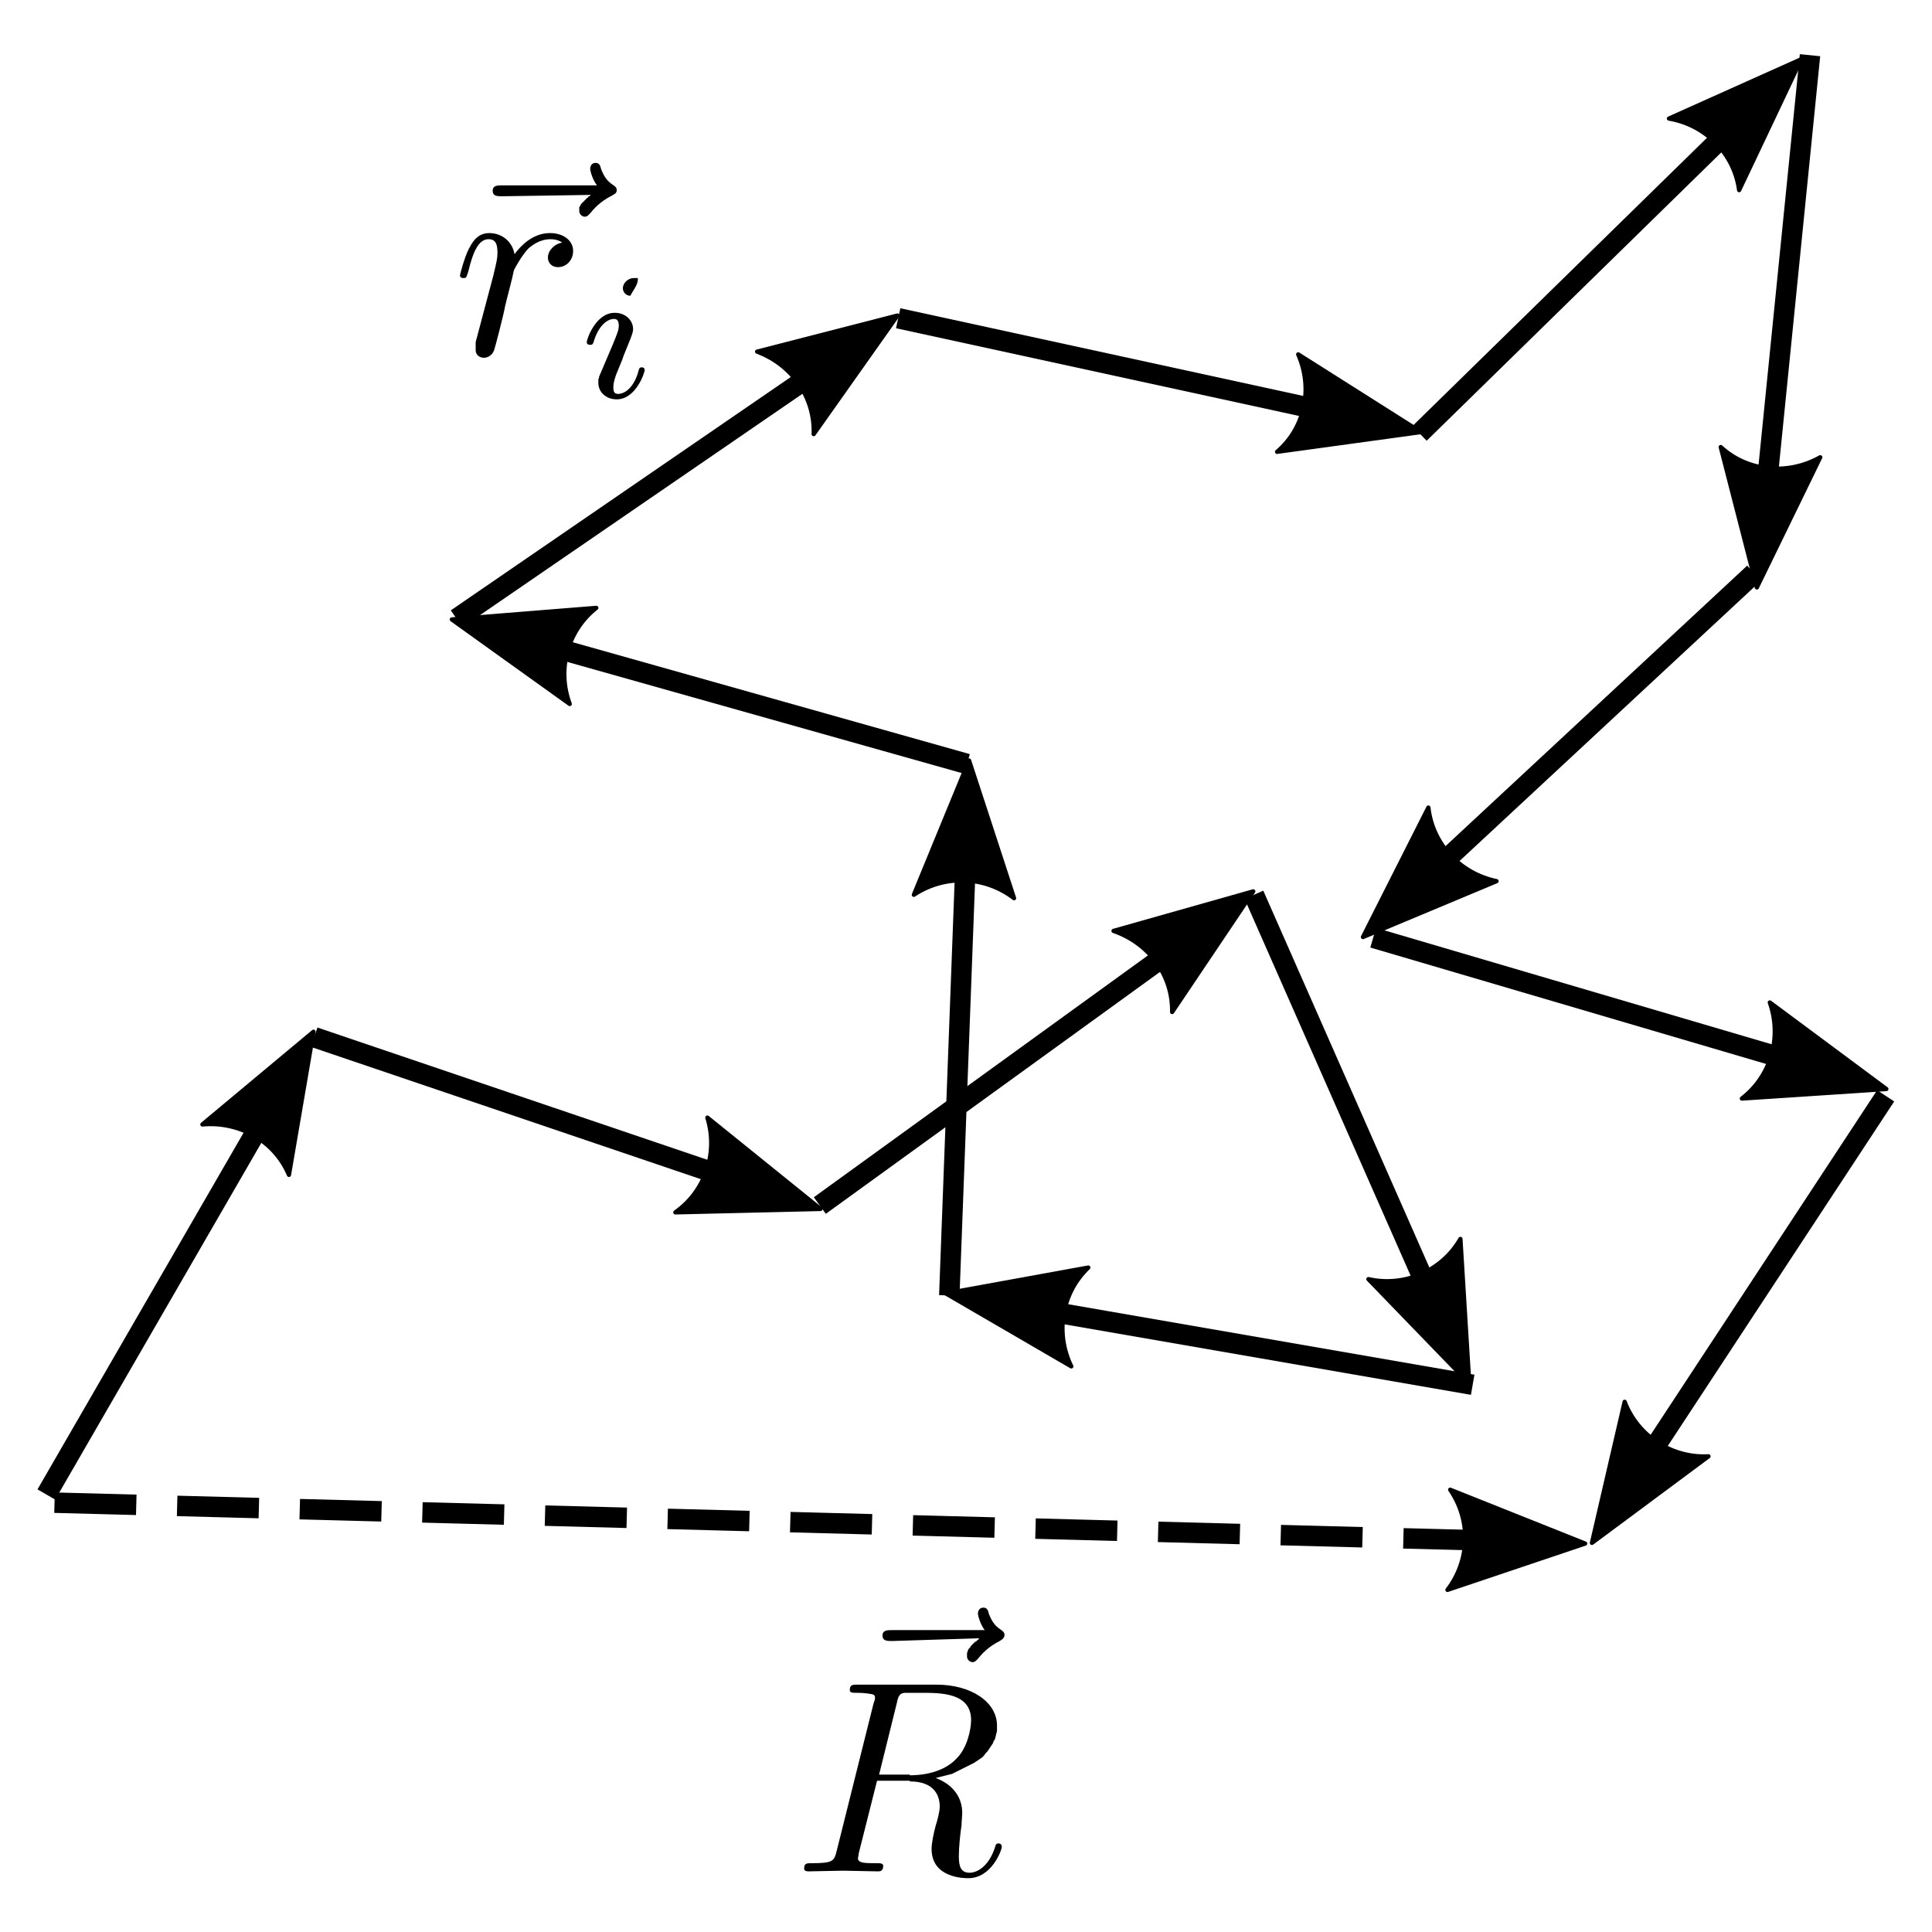 <?xml version="1.0" encoding="utf-8"?>
<!-- Generator: Adobe Illustrator 19.2.1, SVG Export Plug-In . SVG Version: 6.00 Build 0)  -->
<svg version="1.1"
	 id="svg5391" inkscape:version="0.91 r13725" sodipodi:docname="Ideal chain random walk.svg" xmlns:cc="http://creativecommons.org/ns#" xmlns:dc="http://purl.org/dc/elements/1.1/" xmlns:inkscape="http://www.inkscape.org/namespaces/inkscape" xmlns:ns0="http://www.iki.fi/pav/software/textext/" xmlns:rdf="http://www.w3.org/1999/02/22-rdf-syntax-ns#" xmlns:sodipodi="http://sodipodi.sourceforge.net/DTD/sodipodi-0.dtd" xmlns:svg="http://www.w3.org/2000/svg"
	 xmlns="http://www.w3.org/2000/svg" xmlns:xlink="http://www.w3.org/1999/xlink" x="0px" y="0px" viewBox="0 0 283.5 283.5"
	 style="enable-background:new 0 0 283.5 283.5;" xml:space="preserve">
<style type="text/css">
	.st0{fill:none;stroke:#000000;stroke-width:3;}
	.st1{stroke:#000000;stroke-width:0.625;stroke-linejoin:round;}
	.st2{fill:none;stroke:#000000;stroke-width:3;stroke-dasharray:12,6;}
</style>
<g>
	<path id="path5939" inkscape:connector-curvature="0" sodipodi:nodetypes="cc" class="st0" d="M6.8,219.3l36-62.3"/>
	<path id="path6241" inkscape:connector-curvature="0" class="st1" d="M29.7,165L46,151.4l-3.6,21C40.3,167.4,35.1,164.5,29.7,165z"
		/>
</g>
<g>
	<path id="path5939_1_" inkscape:connector-curvature="0" sodipodi:nodetypes="cc" class="st0" d="M46.1,152.2l68.1,23.1"/>
	<path id="path6241_1_" inkscape:connector-curvature="0" class="st1" d="M103.8,164l16.6,13.4l-21.3,0.5
		C103.5,174.8,105.4,169.2,103.8,164z"/>
</g>
<g>
	<path id="path5939_2_" inkscape:connector-curvature="0" sodipodi:nodetypes="cc" class="st0" d="M120.3,176.9l58.3-42.2"/>
	<path id="path6241_2_" inkscape:connector-curvature="0" class="st1" d="M163.4,136.6l20.5-5.8L172,148.5
		C172.1,143.1,168.6,138.4,163.4,136.6z"/>
</g>
<g>
	<path id="path5939_3_" inkscape:connector-curvature="0" sodipodi:nodetypes="cc" class="st0" d="M184,131.3l29,65.8"/>
	<path id="path6241_3_" inkscape:connector-curvature="0" class="st1" d="M214.3,181.8l1.3,21.2l-14.8-15.3
		C206.1,188.9,211.6,186.5,214.3,181.8z"/>
</g>
<g>
	<path id="path5939_4_" inkscape:connector-curvature="0" sodipodi:nodetypes="cc" class="st0" d="M216.1,203.2l-70.9-12.3"/>
	<path id="path6241_4_" inkscape:connector-curvature="0" class="st1" d="M157.2,200.5l-18.4-10.7l20.9-3.8
		C155.8,189.7,154.8,195.6,157.2,200.5z"/>
</g>
<g>
	<path id="path5939_5_" inkscape:connector-curvature="0" sodipodi:nodetypes="cc" class="st0" d="M139.3,190.1l2.7-71.9"/>
	<path id="path6241_5_" inkscape:connector-curvature="0" class="st1" d="M134.1,131.3l8.1-19.7l6.6,20.2
		C144.5,128.5,138.6,128.3,134.1,131.3z"/>
</g>
<g>
	<path id="path5939_6_" inkscape:connector-curvature="0" sodipodi:nodetypes="cc" class="st0" d="M141.9,112.1L72.7,92.6"/>
	<path id="path6241_6_" inkscape:connector-curvature="0" class="st1" d="M83.6,103.3L66.3,90.9l21.2-1.7
		C83.3,92.5,81.7,98.2,83.6,103.3z"/>
</g>
<g>
	<path id="path5939_7_" inkscape:connector-curvature="0" sodipodi:nodetypes="cc" class="st0" d="M67,90.8l59.3-40.7"/>
	<path id="path6241_7_" inkscape:connector-curvature="0" class="st1" d="M111.1,51.6l20.6-5.3l-12.3,17.4
		C119.6,58.3,116.2,53.5,111.1,51.6z"/>
</g>
<g>
	<path id="path5939_8_" inkscape:connector-curvature="0" sodipodi:nodetypes="cc" class="st0" d="M131.8,46.7L202.1,62"/>
	<path id="path6241_8_" inkscape:connector-curvature="0" class="st1" d="M190.5,52l18,11.4l-21.1,2.9C191.5,62.8,192.7,57,190.5,52
		z"/>
</g>
<g>
	<path id="path5939_9_" inkscape:connector-curvature="0" sodipodi:nodetypes="cc" class="st0" d="M208.3,63.6l51.4-50.3"/>
	<path id="path6241_9_" inkscape:connector-curvature="0" class="st1" d="M244.9,17.4l19.4-8.7l-9.1,19.2
		C254.5,22.6,250.3,18.3,244.9,17.4z"/>
</g>
<g>
	<path id="path5939_10_" inkscape:connector-curvature="0" sodipodi:nodetypes="cc" class="st0" d="M265.6,8.1l-7.2,71.6"/>
	<path id="path6241_10_" inkscape:connector-curvature="0" class="st1" d="M267.1,67.1l-9.3,19.1l-5.3-20.6
		C256.4,69.2,262.3,69.8,267.1,67.1z"/>
</g>
<g>
	<path id="path5939_11_" inkscape:connector-curvature="0" sodipodi:nodetypes="cc" class="st0" d="M257.4,84.1l-52.7,49"/>
	<path id="path6241_11_" inkscape:connector-curvature="0" class="st1" d="M219.6,129.3l-19.6,8.2l9.6-19
		C210.2,123.9,214.3,128.2,219.6,129.3z"/>
</g>
<g>
	<path id="path5939_12_" inkscape:connector-curvature="0" sodipodi:nodetypes="cc" class="st0" d="M201.5,137.6l69,20.3"/>
	<path id="path6241_12_" inkscape:connector-curvature="0" class="st1" d="M259.7,147.1l17.1,12.7l-21.2,1.4
		C259.9,157.9,261.5,152.2,259.7,147.1z"/>
</g>
<g>
	<path id="path5939_13_" inkscape:connector-curvature="0" sodipodi:nodetypes="cc" class="st0" d="M276.7,160.8l-39.5,60.1"/>
	<path id="path6241_13_" inkscape:connector-curvature="0" class="st1" d="M250.7,213.7l-17.1,12.7l4.8-20.7
		C240.3,210.7,245.3,214,250.7,213.7z"/>
</g>
<g>
	<path id="path6804" inkscape:connector-curvature="0" sodipodi:nodetypes="cc" class="st2" d="M8,220.5l219.3,5.8"/>
	<path id="path6842" inkscape:connector-curvature="0" class="st1" d="M212.8,218.6l19.8,7.9l-20.2,6.8
		C215.7,229,215.9,223.1,212.8,218.6z"/>
</g>
<g>
	<path id="path7933" inkscape:connector-curvature="0" d="M143.7,240.4L143.7,240.4l-0.1,0.1l0,0.1l-0.1,0l-0.1,0.1l0,0l-0.1,0.1
		l-0.1,0.1l-0.1,0L143,241l-0.2,0.2l-0.2,0.2l-0.2,0.2l0,0.1l-0.1,0.1l-0.1,0.1l-0.1,0.1l0,0.1l-0.1,0.1l0,0.1l0,0.1l-0.1,0.1l0,0.1
		l0,0.1v0.1l0,0.1v0.1l0,0.1v0c0,0.4,0.4,0.8,0.8,0.8c0.4,0,0.6-0.3,0.8-0.5c0.5-0.6,1.4-1.7,3.2-2.6c0.3-0.2,0.7-0.4,0.7-0.9
		c0-0.4-0.3-0.6-0.6-0.8c-0.9-0.6-1.3-1.3-1.7-2.3c-0.1-0.4-0.2-0.9-0.8-0.9s-0.8,0.5-0.8,0.9c0,0.2,0.3,1.5,1,2.4h-13.6
		c-0.7,0-1.4,0-1.4,0.8s0.7,0.8,1.4,0.8L143.7,240.4z"/>
	<path id="path7935" inkscape:connector-curvature="0" d="M137.3,260.9l0.4-0.1l0.4-0.1l0.4-0.1l0.4-0.1l0.4-0.1l0.4-0.1l0.4-0.2
		l0.4-0.2l0.4-0.2l0.4-0.2l0.4-0.2l0.4-0.2l0.4-0.2l0.4-0.2l0.3-0.2l0.3-0.2l0.3-0.2l0.3-0.2l0.3-0.3l0.2-0.3l0.3-0.3l0.2-0.3
		l0.2-0.3l0.2-0.3l0.2-0.3l0.1-0.3l0.2-0.3l0.1-0.4l0.1-0.4l0.1-0.4l0-0.4v-0.4c0-3.4-3.7-6-8.9-6h-11.5c-0.8,0-1.2,0-1.2,0.8
		c0,0.4,0.4,0.4,1.1,0.4c0,0,0.9,0,1.5,0.1c0.7,0.1,1.1,0.1,1.1,0.6c0,0.2,0,0.3-0.2,0.8l-5.4,21.6c-0.4,1.6-0.5,1.9-3.7,1.9
		c-0.7,0-1.1,0-1.1,0.8c0,0.4,0.5,0.4,0.6,0.4c1.1,0,4-0.1,5.1-0.1c1.1,0,4,0.1,5.1,0.1c0.3,0,0.8,0,0.8-0.8c0-0.4-0.4-0.4-1.1-0.4
		c-1.5,0-2.6,0-2.6-0.7c0-0.2,0.1-0.4,0.1-0.7l2.7-10.7h4.8l0-0.9h-4.5l2.6-10.5c0.2-1,0.4-1.4,1.1-1.5c0.4,0,1.7,0,2.5,0
		c2.9,0,7.3,0,7.3,4c0,1.4-0.6,4.2-2.2,5.7c-1,1.1-3.2,2.4-6.8,2.4l0,0.9c3.7,0,4.4,2.2,4.4,3.7c0,0.6-0.3,1.9-0.6,2.8
		c-0.3,1.1-0.6,2.6-0.6,3.4c0,4.3,4.8,4.3,5.4,4.3c3.4,0,4.9-4.1,4.9-4.6c0-0.5-0.4-0.5-0.5-0.5c-0.4,0-0.4,0.3-0.5,0.6
		c-1,3-2.8,3.7-3.7,3.7c-1.3,0-1.6-0.9-1.6-2.4c0-1.3,0.2-3.3,0.4-4.6c0-0.6,0.1-1.3,0.1-1.9C141.1,262.6,138.4,261.3,137.3,260.9
		L137.3,260.9z"/>
</g>
<g>
	<path id="path8106" inkscape:connector-curvature="0" d="M86.7,28.6L86.7,28.6l-0.1,0.1l0,0l-0.1,0.1l-0.1,0l-0.1,0.1l0,0.1l-0.1,0
		L86,29.2L86,29.2l-0.2,0.2l-0.2,0.2l-0.2,0.2l-0.1,0.1l0,0.1L85.3,30L85.2,30l0,0.1l-0.1,0.1l0,0.1l-0.1,0.1l0,0.1l0,0.1l0,0.1
		l0,0.1v0.1l0,0.1v0V31c0,0.4,0.4,0.8,0.8,0.8c0.4,0,0.6-0.3,0.8-0.5c0.5-0.6,1.4-1.7,3.2-2.6c0.3-0.2,0.7-0.3,0.7-0.8
		c0-0.4-0.3-0.6-0.6-0.8c-0.9-0.6-1.3-1.3-1.7-2.3c-0.1-0.4-0.2-0.9-0.8-0.9c-0.6,0-0.8,0.5-0.8,0.9c0,0.2,0.3,1.5,1,2.4H73.7
		c-0.7,0-1.4,0-1.4,0.8c0,0.8,0.7,0.8,1.4,0.8L86.7,28.6z"/>
	<path id="path8108" inkscape:connector-curvature="0" d="M69.8,50.2L69.8,50.2l0,0.1v0v0.1l0,0.1l0,0.1v0.1l0,0.2l0,0.1l0,0.1v0
		v0.1l0,0v0.1v0v0l0,0.1v0v0v0l0,0v0v0l0,0v0v0c0,0.7,0.6,1.1,1.2,1.1c0.5,0,1.2-0.3,1.5-1.1c0.1-0.2,1.5-5.6,1.6-6.4
		c0.3-1.3,1.1-4.2,1.3-5.3c0.2-0.5,1.3-2.4,2.2-3.3c0.4-0.3,1.5-1.3,3.2-1.3c1.1,0,1.7,0.5,1.7,0.5c-1.2,0.2-2.1,1.2-2.1,2.2
		c0,0.6,0.4,1.4,1.5,1.4s2.2-0.9,2.2-2.4c0-1.4-1.3-2.6-3.4-2.6c-2.6,0-4.4,2-5.2,3.1c-0.3-1.8-1.8-3.1-3.7-3.1
		c-1.9,0-2.6,1.6-3,2.3c-0.7,1.4-1.3,3.8-1.3,3.9c0,0.4,0.4,0.4,0.5,0.4c0.4,0,0.4,0,0.7-0.9c0.7-2.9,1.5-4.8,3-4.8
		c0.7,0,1.3,0.3,1.3,1.9c0,0.9-0.1,1.3-0.6,3.4L69.8,50.2z"/>
	<path id="path8110" inkscape:connector-curvature="0" d="M93.6,41L93.6,41L93.6,41v-0.1v0v0l0,0v0v-0.1l0,0v0l0,0v0l0,0l0,0l0,0v0
		l0,0l0,0l0,0l0,0h0l-0.1,0l0,0l0,0h0l-0.1,0h0h-0.1l-0.1,0h0h-0.1h-0.1c-0.8,0-1.6,0.7-1.6,1.5c0,0.5,0.4,1.1,1.1,1.1
		C92.9,42.6,93.6,41.8,93.6,41L93.6,41z"/>
	<path id="path8112" inkscape:connector-curvature="0" d="M87.9,55.3L87.9,55.3l0,0.2l-0.1,0.1v0.1l0,0.1v0l0,0.1V56V56l0,0.1v0v0v0
		v0l0,0v0.1v0v0v0c0,1.3,1.1,2.4,2.7,2.4c2.8,0,4.1-3.9,4.1-4.3c0-0.4-0.4-0.4-0.4-0.4c-0.4,0-0.4,0.2-0.5,0.5
		c-0.6,2.3-1.9,3.4-3,3.4c-0.6,0-0.7-0.4-0.7-1c0-0.6,0.2-1.2,0.4-1.8c0.3-0.7,0.6-1.5,0.9-2.2c0.2-0.7,1.3-3.2,1.4-3.6
		c0.1-0.3,0.2-0.6,0.2-0.9c0-1.3-1.1-2.4-2.7-2.4c-2.8,0-4.1,3.9-4.1,4.3c0,0.4,0.4,0.4,0.5,0.4c0.4,0,0.4-0.2,0.5-0.4
		c0.7-2.4,2-3.4,3-3.4c0.4,0,0.7,0.2,0.7,1c0,0.6-0.2,1.1-0.9,2.8L87.9,55.3z"/>
</g>
</svg>
